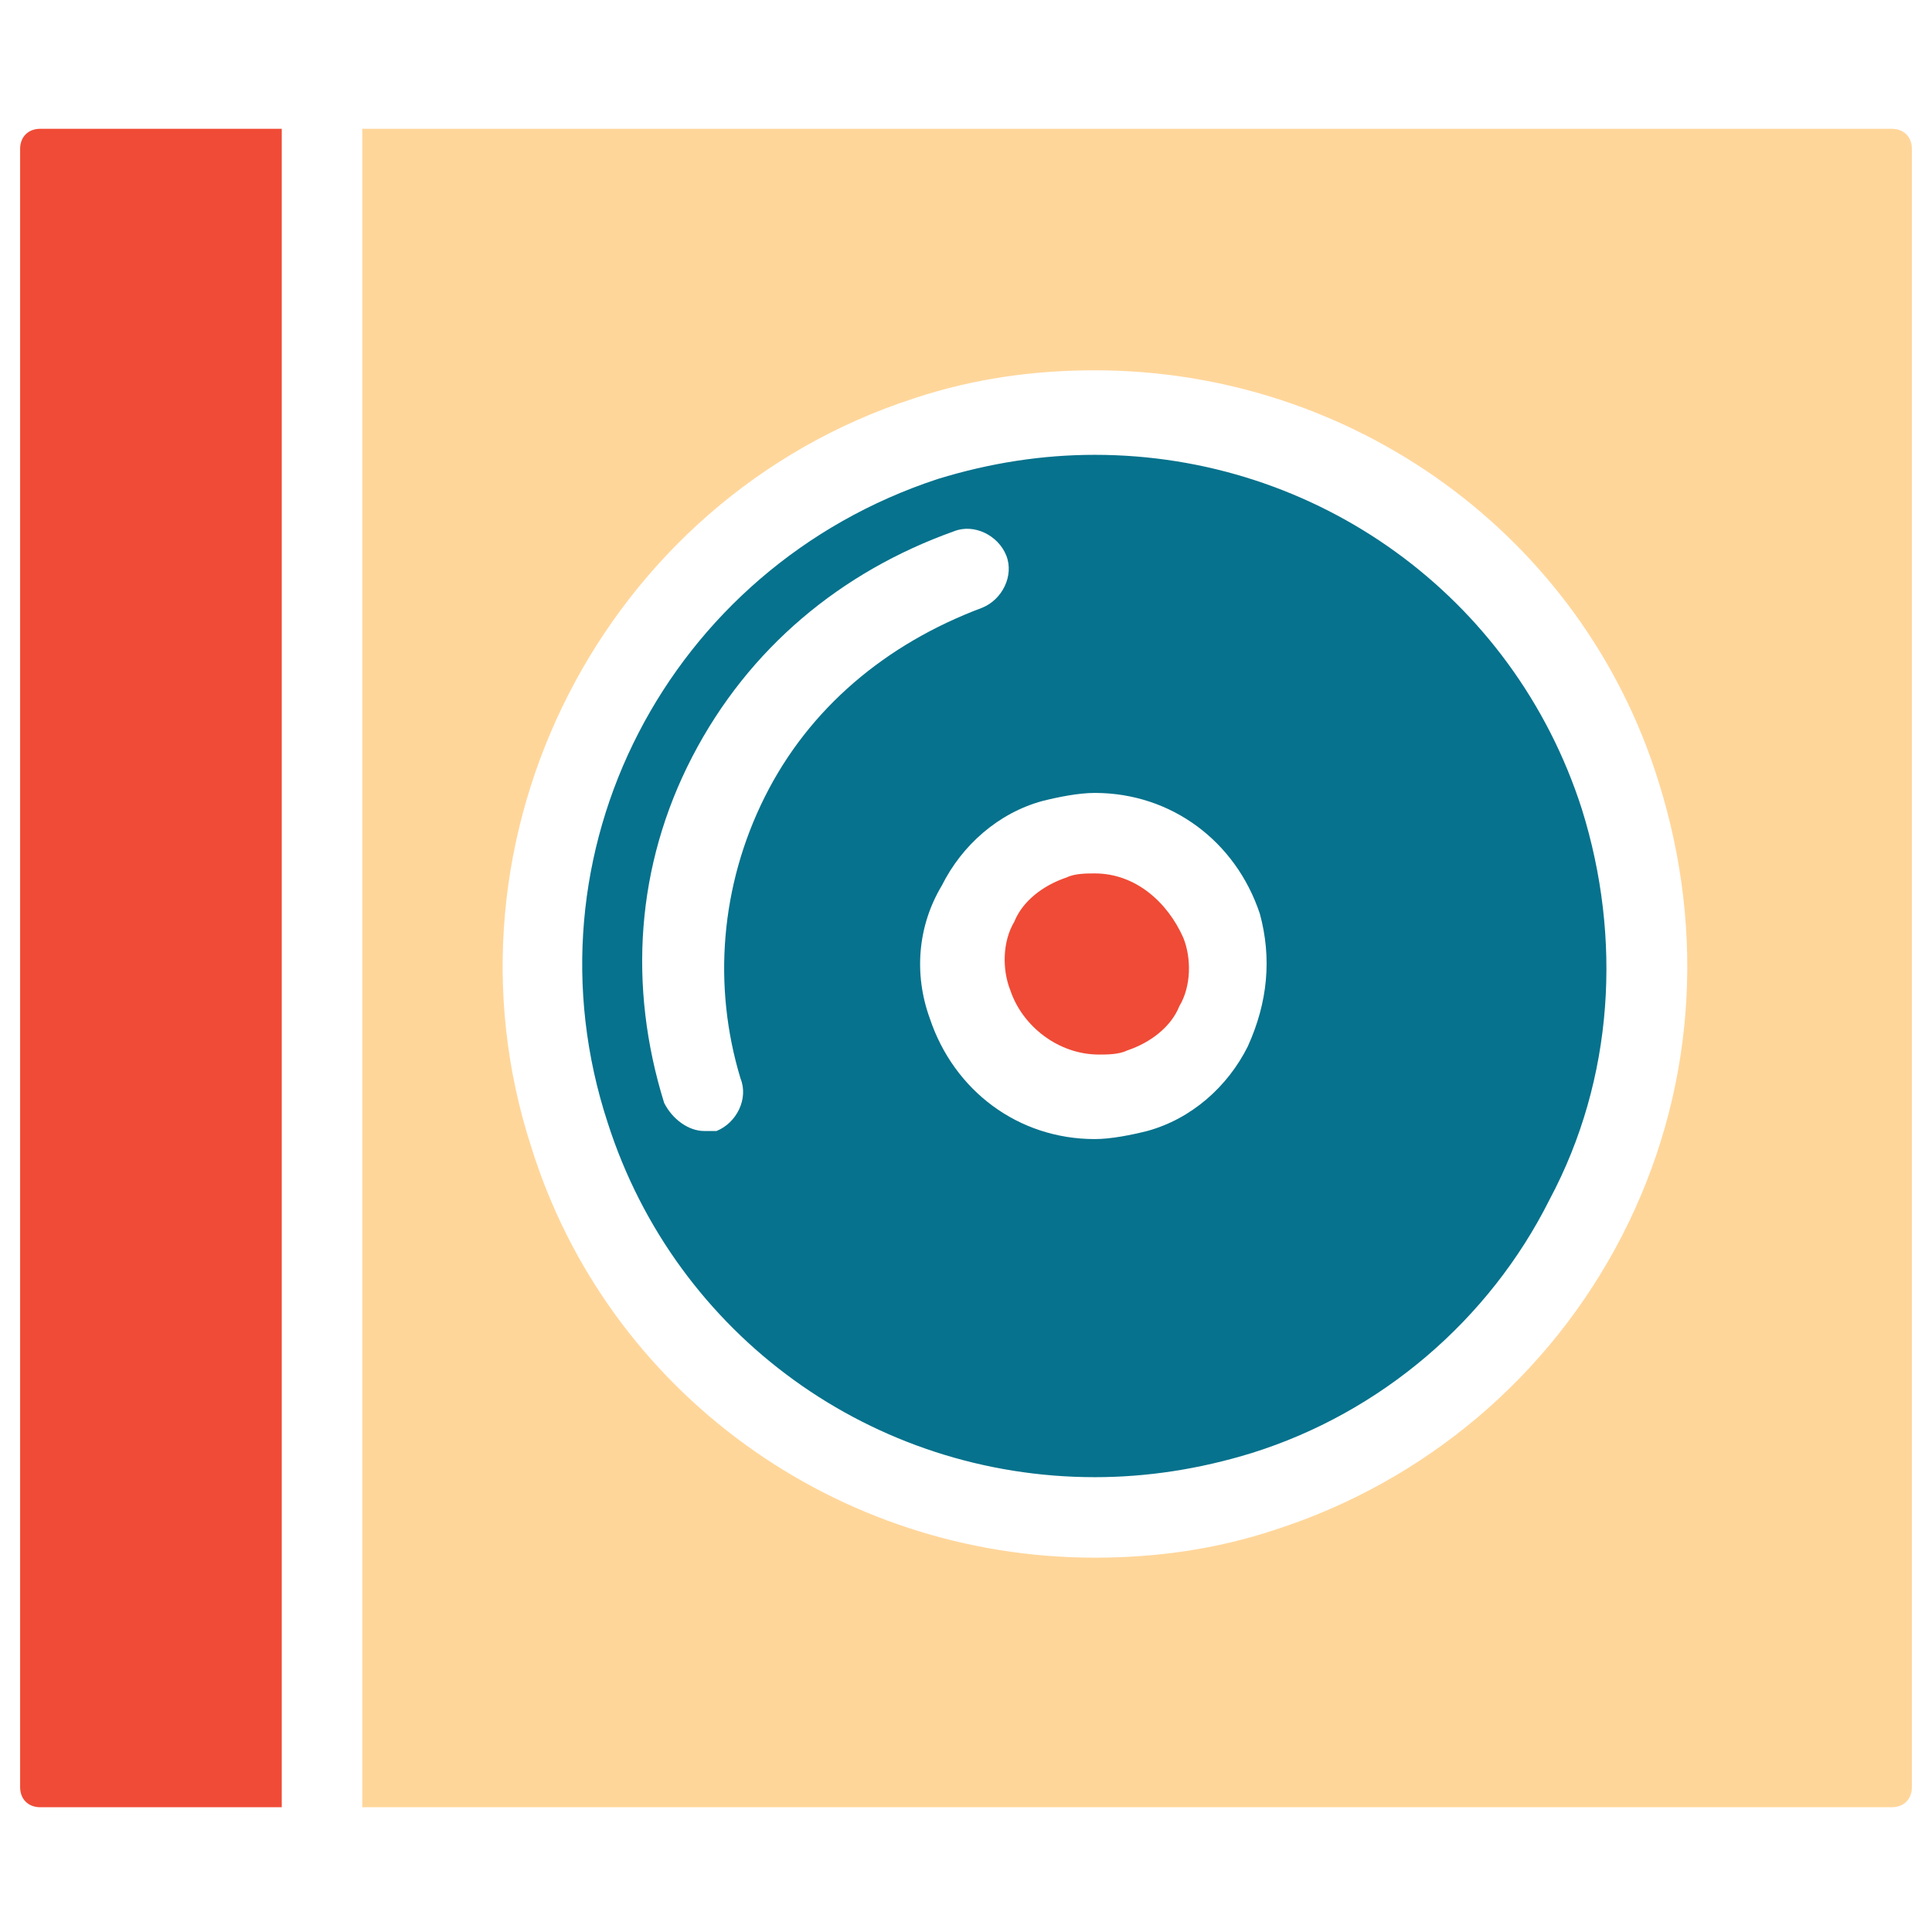 <?xml version="1.0" encoding="utf-8"?>
<!-- Generator: Adobe Illustrator 18.0.0, SVG Export Plug-In . SVG Version: 6.00 Build 0)  -->
<!DOCTYPE svg PUBLIC "-//W3C//DTD SVG 1.1//EN" "http://www.w3.org/Graphics/SVG/1.1/DTD/svg11.dtd">
<svg version="1.1" id="Layer_1" xmlns="http://www.w3.org/2000/svg" xmlns:xlink="http://www.w3.org/1999/xlink" x="0px" y="0px"
	 viewBox="0 0 48 48" enable-background="new 0 0 48 48" xml:space="preserve">
<g>
	<path fill="#06728D" d="M27.2,11.3c-1.3,0-2.6,0.2-3.9,0.6c-6.7,2.2-10.4,9.3-8.2,16c1.7,5.3,6.6,8.8,12.1,8.8
		c1.3,0,2.6-0.2,3.9-0.6c3.2-1,5.9-3.3,7.4-6.3c1.6-3,1.8-6.5,0.8-9.7C37.6,14.8,32.7,11.3,27.2,11.3z M19,19.8
		c-1.1,2.2-1.3,4.7-0.6,7c0.2,0.5-0.1,1.1-0.6,1.3c-0.1,0-0.2,0-0.3,0c-0.4,0-0.8-0.3-1-0.7c-0.9-2.9-0.7-5.9,0.7-8.6
		c1.4-2.7,3.7-4.6,6.5-5.6c0.5-0.2,1.1,0.1,1.3,0.6c0.2,0.5-0.1,1.1-0.6,1.3C22,16,20.1,17.6,19,19.8z M31,26
		c-0.5,1-1.4,1.8-2.5,2.1c-0.4,0.1-0.9,0.2-1.3,0.2c0,0,0,0,0,0c-1.9,0-3.5-1.2-4.1-3c-0.4-1.1-0.3-2.3,0.3-3.3
		c0.5-1,1.4-1.8,2.5-2.1c0.4-0.1,0.9-0.2,1.3-0.2c1.9,0,3.5,1.2,4.1,3C31.6,23.8,31.5,24.9,31,26z"/>
	<path fill="#F04B36" d="M27.2,21.7c-0.2,0-0.5,0-0.7,0.1c-0.6,0.2-1.1,0.6-1.3,1.1c-0.3,0.5-0.3,1.2-0.1,1.7
		c0.3,0.9,1.2,1.6,2.2,1.6c0,0,0,0,0,0c0.2,0,0.5,0,0.7-0.1c0.6-0.2,1.1-0.6,1.3-1.1c0.3-0.5,0.3-1.2,0.1-1.7
		C29,22.4,28.2,21.7,27.2,21.7z"/>
	<path fill="#FFD69A" d="M47,3.2H9v41.7h38c0.3,0,0.5-0.2,0.5-0.5V3.7C47.5,3.4,47.3,3.2,47,3.2z M40.3,30.7
		c-1.8,3.5-4.9,6.1-8.6,7.3c-1.5,0.5-3,0.7-4.5,0.7c0,0,0,0,0,0c-6.4,0-12.1-4.1-14-10.2c-2.5-7.7,1.8-16.1,9.5-18.6
		c1.5-0.5,3-0.7,4.5-0.7c6.4,0,12.1,4.1,14,10.2C42.4,23.2,42.1,27.2,40.3,30.7z"/>
	<path fill="#F04B36" d="M0.5,3.7v40.7c0,0.3,0.2,0.5,0.5,0.5h6V3.2H1C0.7,3.2,0.5,3.4,0.5,3.7z"/>
</g>
</svg>
